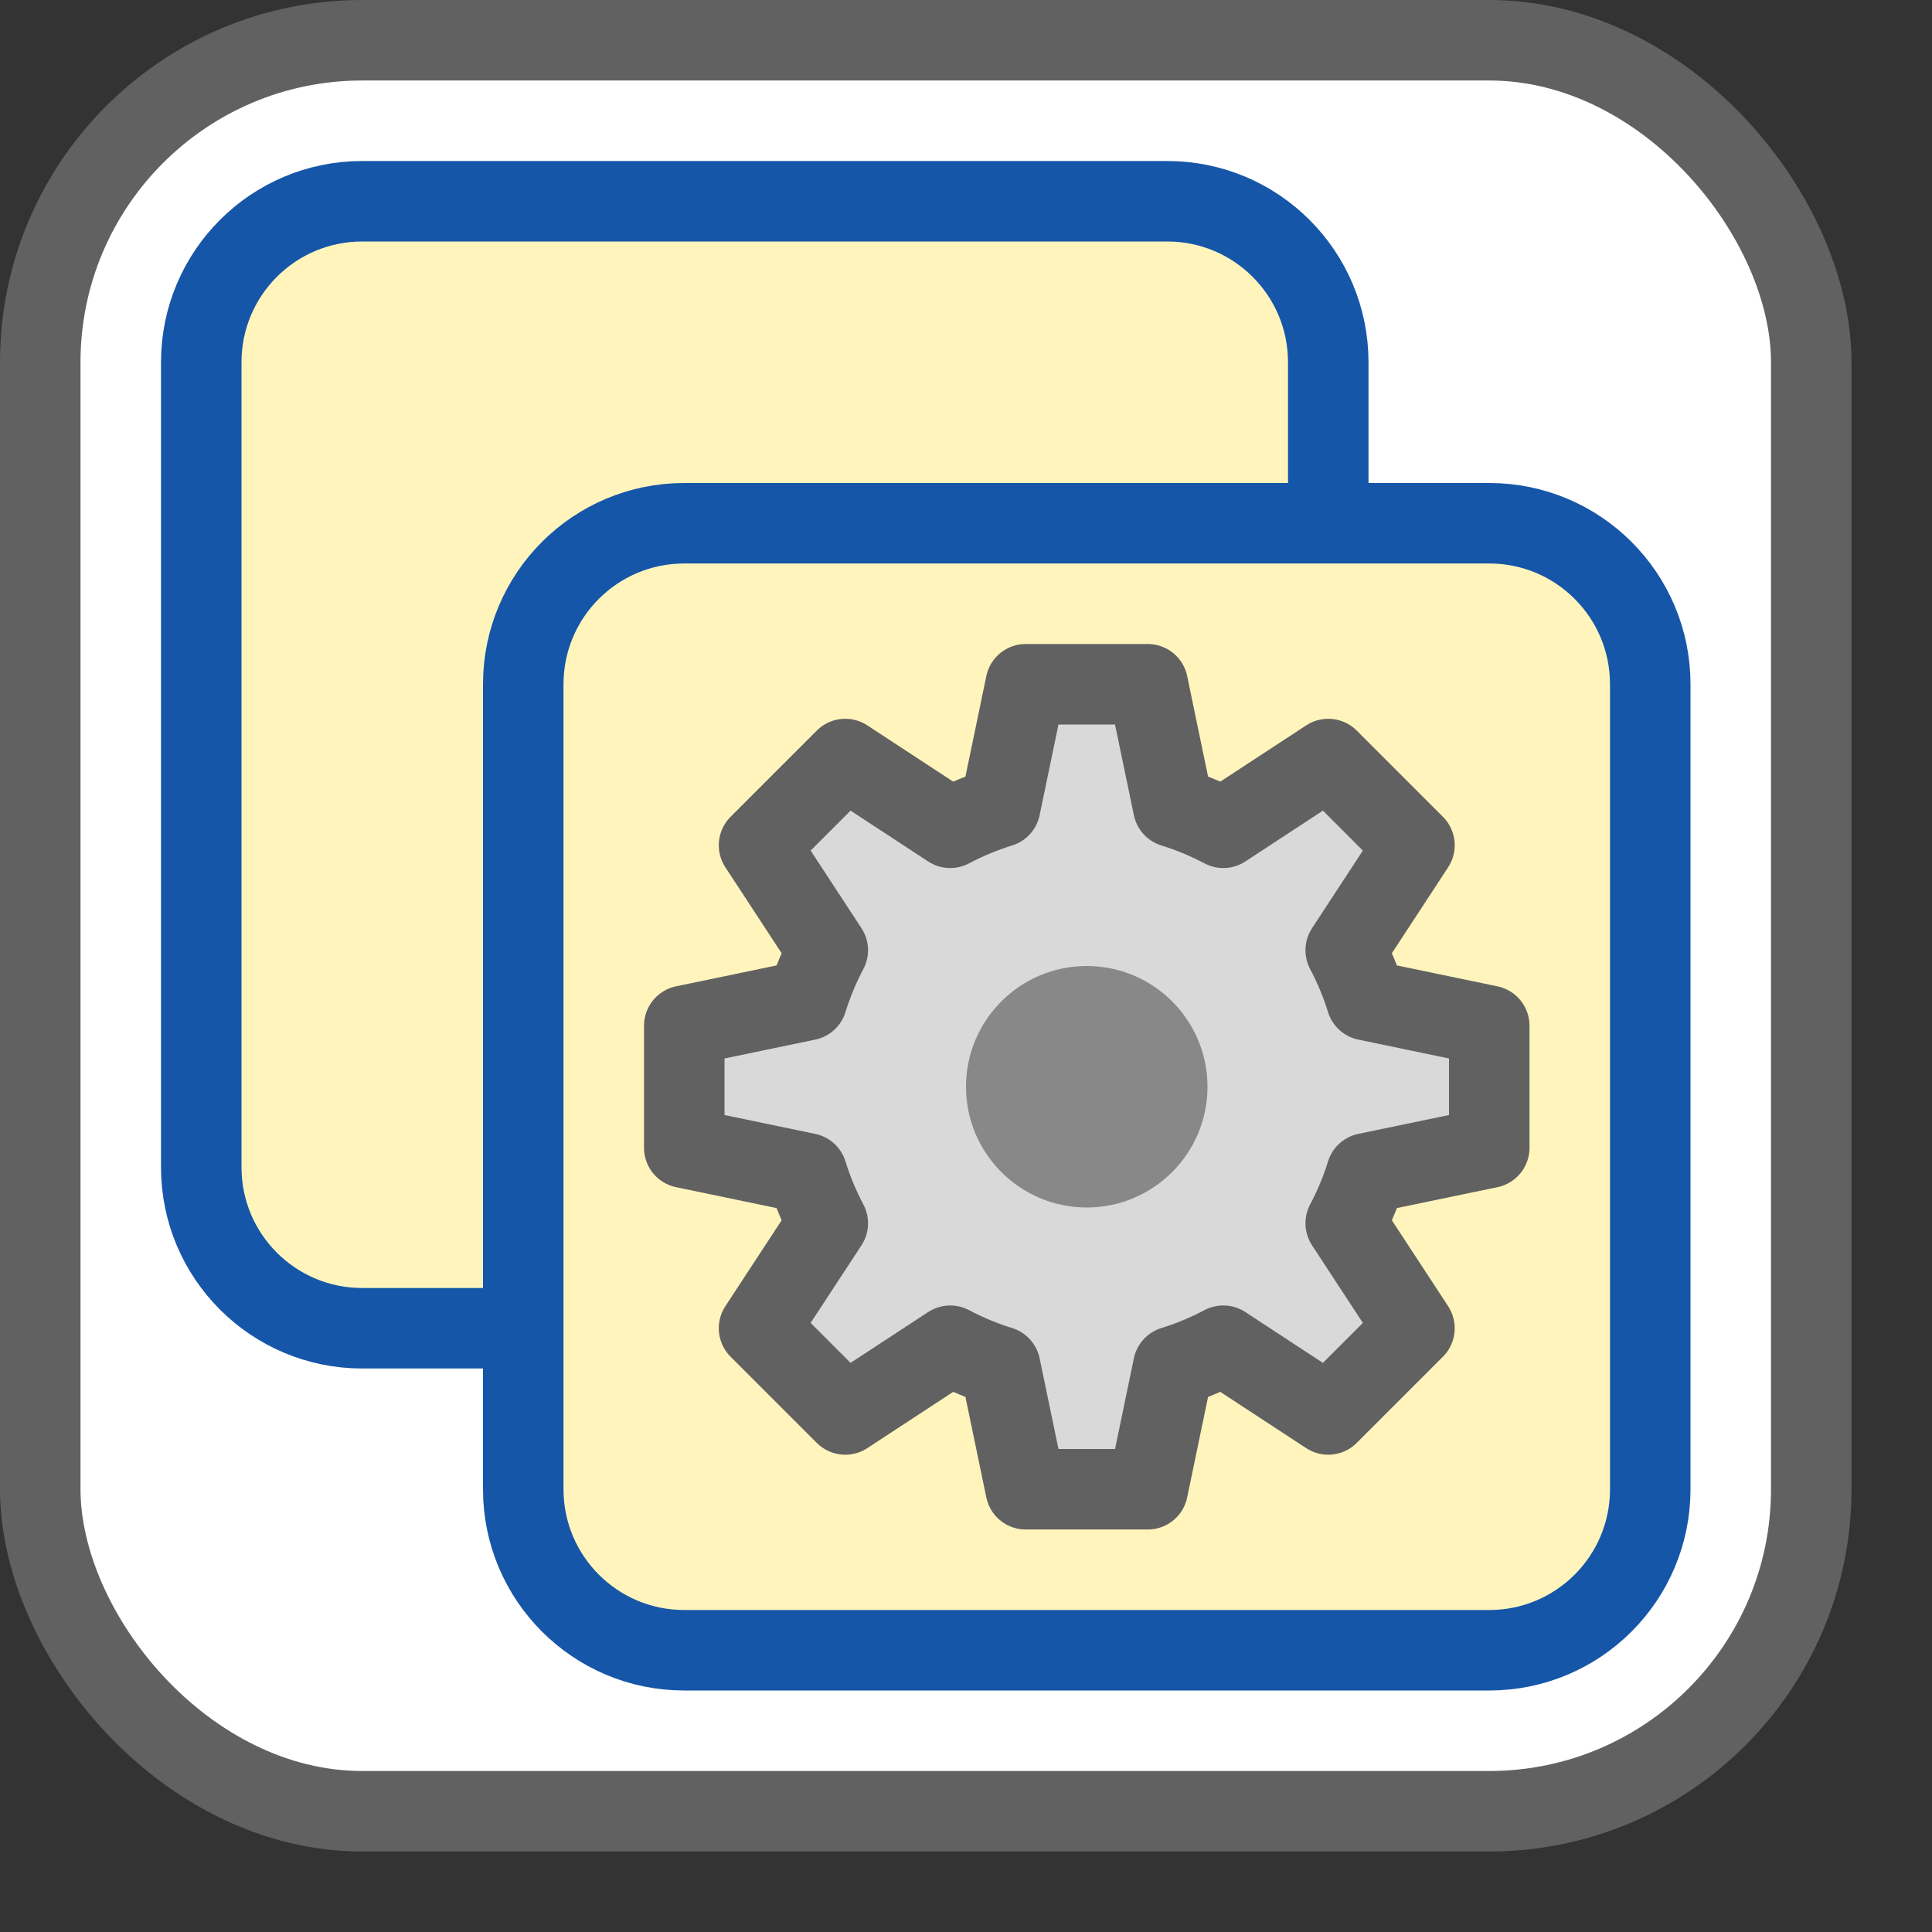 <svg width="24" height="24" viewBox="0 0 24 24" fill="none" xmlns="http://www.w3.org/2000/svg">
<rect x="0" y="0" width="24" height="24" fill="#333333" stroke="none"/>
<rect x="0.5" y="0.5" width="22" height="22" rx="4" fill="#FFFFFF" stroke="#616161"/>
<path d="M2.5 4.5C2.5 3.395 3.395 2.5 4.5 2.5H14.5C15.605 2.5 16.5 3.395 16.5 4.5V14.5C16.5 15.605 15.605 16.5 14.5 16.5H4.5C3.395 16.5 2.5 15.605 2.5 14.5V4.5Z" fill="#FFF5BC" stroke="#1656A8"/>
<path d="M6.5 8.5C6.5 7.395 7.395 6.5 8.5 6.5H18.5C19.605 6.5 20.5 7.395 20.5 8.5V18.5C20.5 19.605 19.605 20.5 18.5 20.5H8.5C7.395 20.5 6.5 19.605 6.5 18.5V8.5Z" fill="#FFF5BC" stroke="#1656A8"/>
<path fill-rule="evenodd" clip-rule="evenodd" d="M15.196 10.283C14.999 10.179 14.792 10.092 14.575 10.025L14.258 8.5H12.742L12.425 10.025C12.208 10.092 12.001 10.179 11.804 10.283L10.5 9.429L9.429 10.5L10.283 11.804C10.179 12.001 10.092 12.208 10.025 12.425L8.5 12.742V14.258L10.025 14.575C10.092 14.792 10.179 14.999 10.283 15.196L9.429 16.5L10.5 17.571L11.804 16.717C12.001 16.821 12.208 16.908 12.425 16.975L12.742 18.5H14.258L14.575 16.975C14.792 16.908 14.999 16.821 15.196 16.717L16.5 17.571L17.571 16.5L16.717 15.196C16.821 14.999 16.908 14.792 16.975 14.575L18.5 14.258V12.742L16.975 12.425C16.908 12.208 16.821 12.001 16.717 11.804L17.571 10.5L16.5 9.429L15.196 10.283Z" fill="#D9D9D9" stroke="#616162" stroke-linejoin="round"/>
<path d="M15 13.5C15 14.328 14.328 15 13.5 15C12.672 15 12 14.328 12 13.5C12 12.672 12.672 12 13.5 12C14.328 12 15 12.672 15 13.5Z" fill="#888889"/>
</svg>
